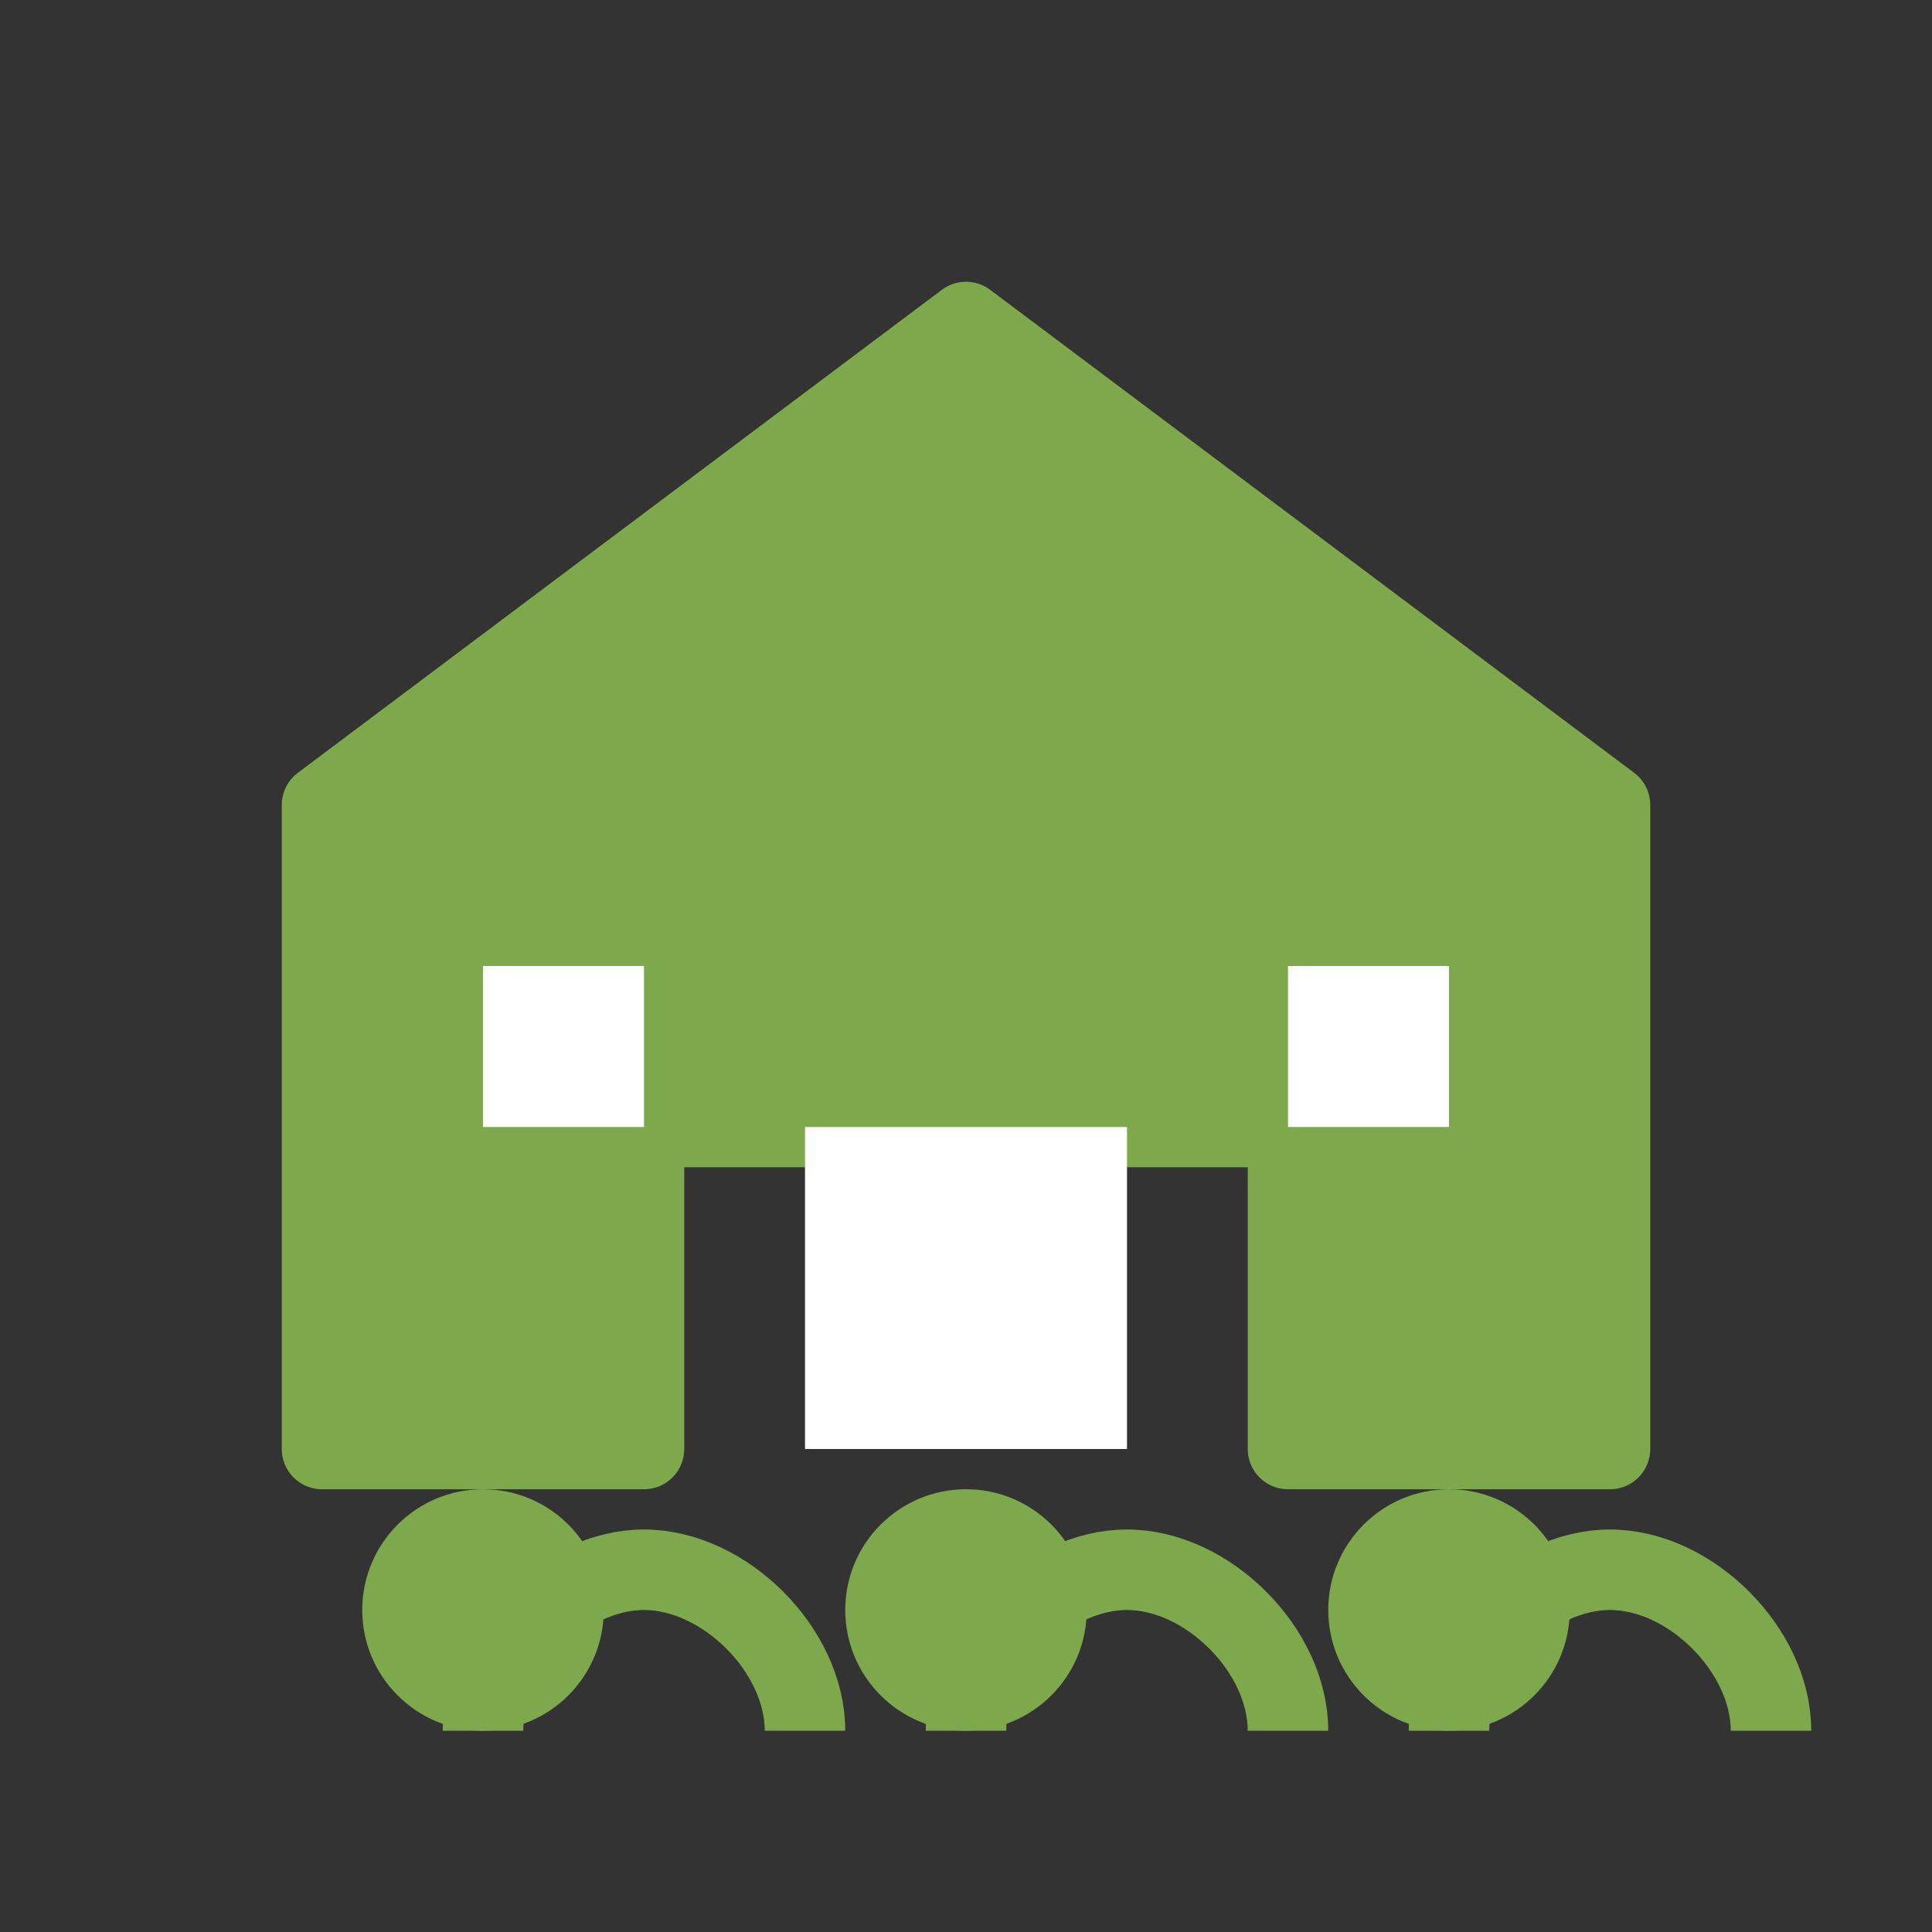 <svg width="48" height="48" viewBox="0 0 48 48" fill="none" xmlns="http://www.w3.org/2000/svg">
  <rect x="0" y="0" width="48" height="48" fill="#333333" stroke="none"/>
  <!-- Main house -->
  <path d="M24 8L8 20V36H16V28H32V36H40V20L24 8Z" fill="#7DA84C" stroke="#7DA84C" stroke-width="2" stroke-linejoin="round"/>
  <!-- Door -->
  <rect x="20" y="28" width="8" height="8" fill="white"/>
  <!-- Windows -->
  <rect x="12" y="24" width="4" height="4" fill="white"/>
  <rect x="32" y="24" width="4" height="4" fill="white"/>
  <!-- People silhouettes -->
  <circle cx="12" cy="40" r="3" fill="#7DA84C"/>
  <path d="M12 43C12 41 14 39 16 39C18 39 20 41 20 43" stroke="#7DA84C" stroke-width="2" fill="none"/>
  
  <circle cx="24" cy="40" r="3" fill="#7DA84C"/>
  <path d="M24 43C24 41 26 39 28 39C30 39 32 41 32 43" stroke="#7DA84C" stroke-width="2" fill="none"/>
  
  <circle cx="36" cy="40" r="3" fill="#7DA84C"/>
  <path d="M36 43C36 41 38 39 40 39C42 39 44 41 44 43" stroke="#7DA84C" stroke-width="2" fill="none"/>
</svg>
